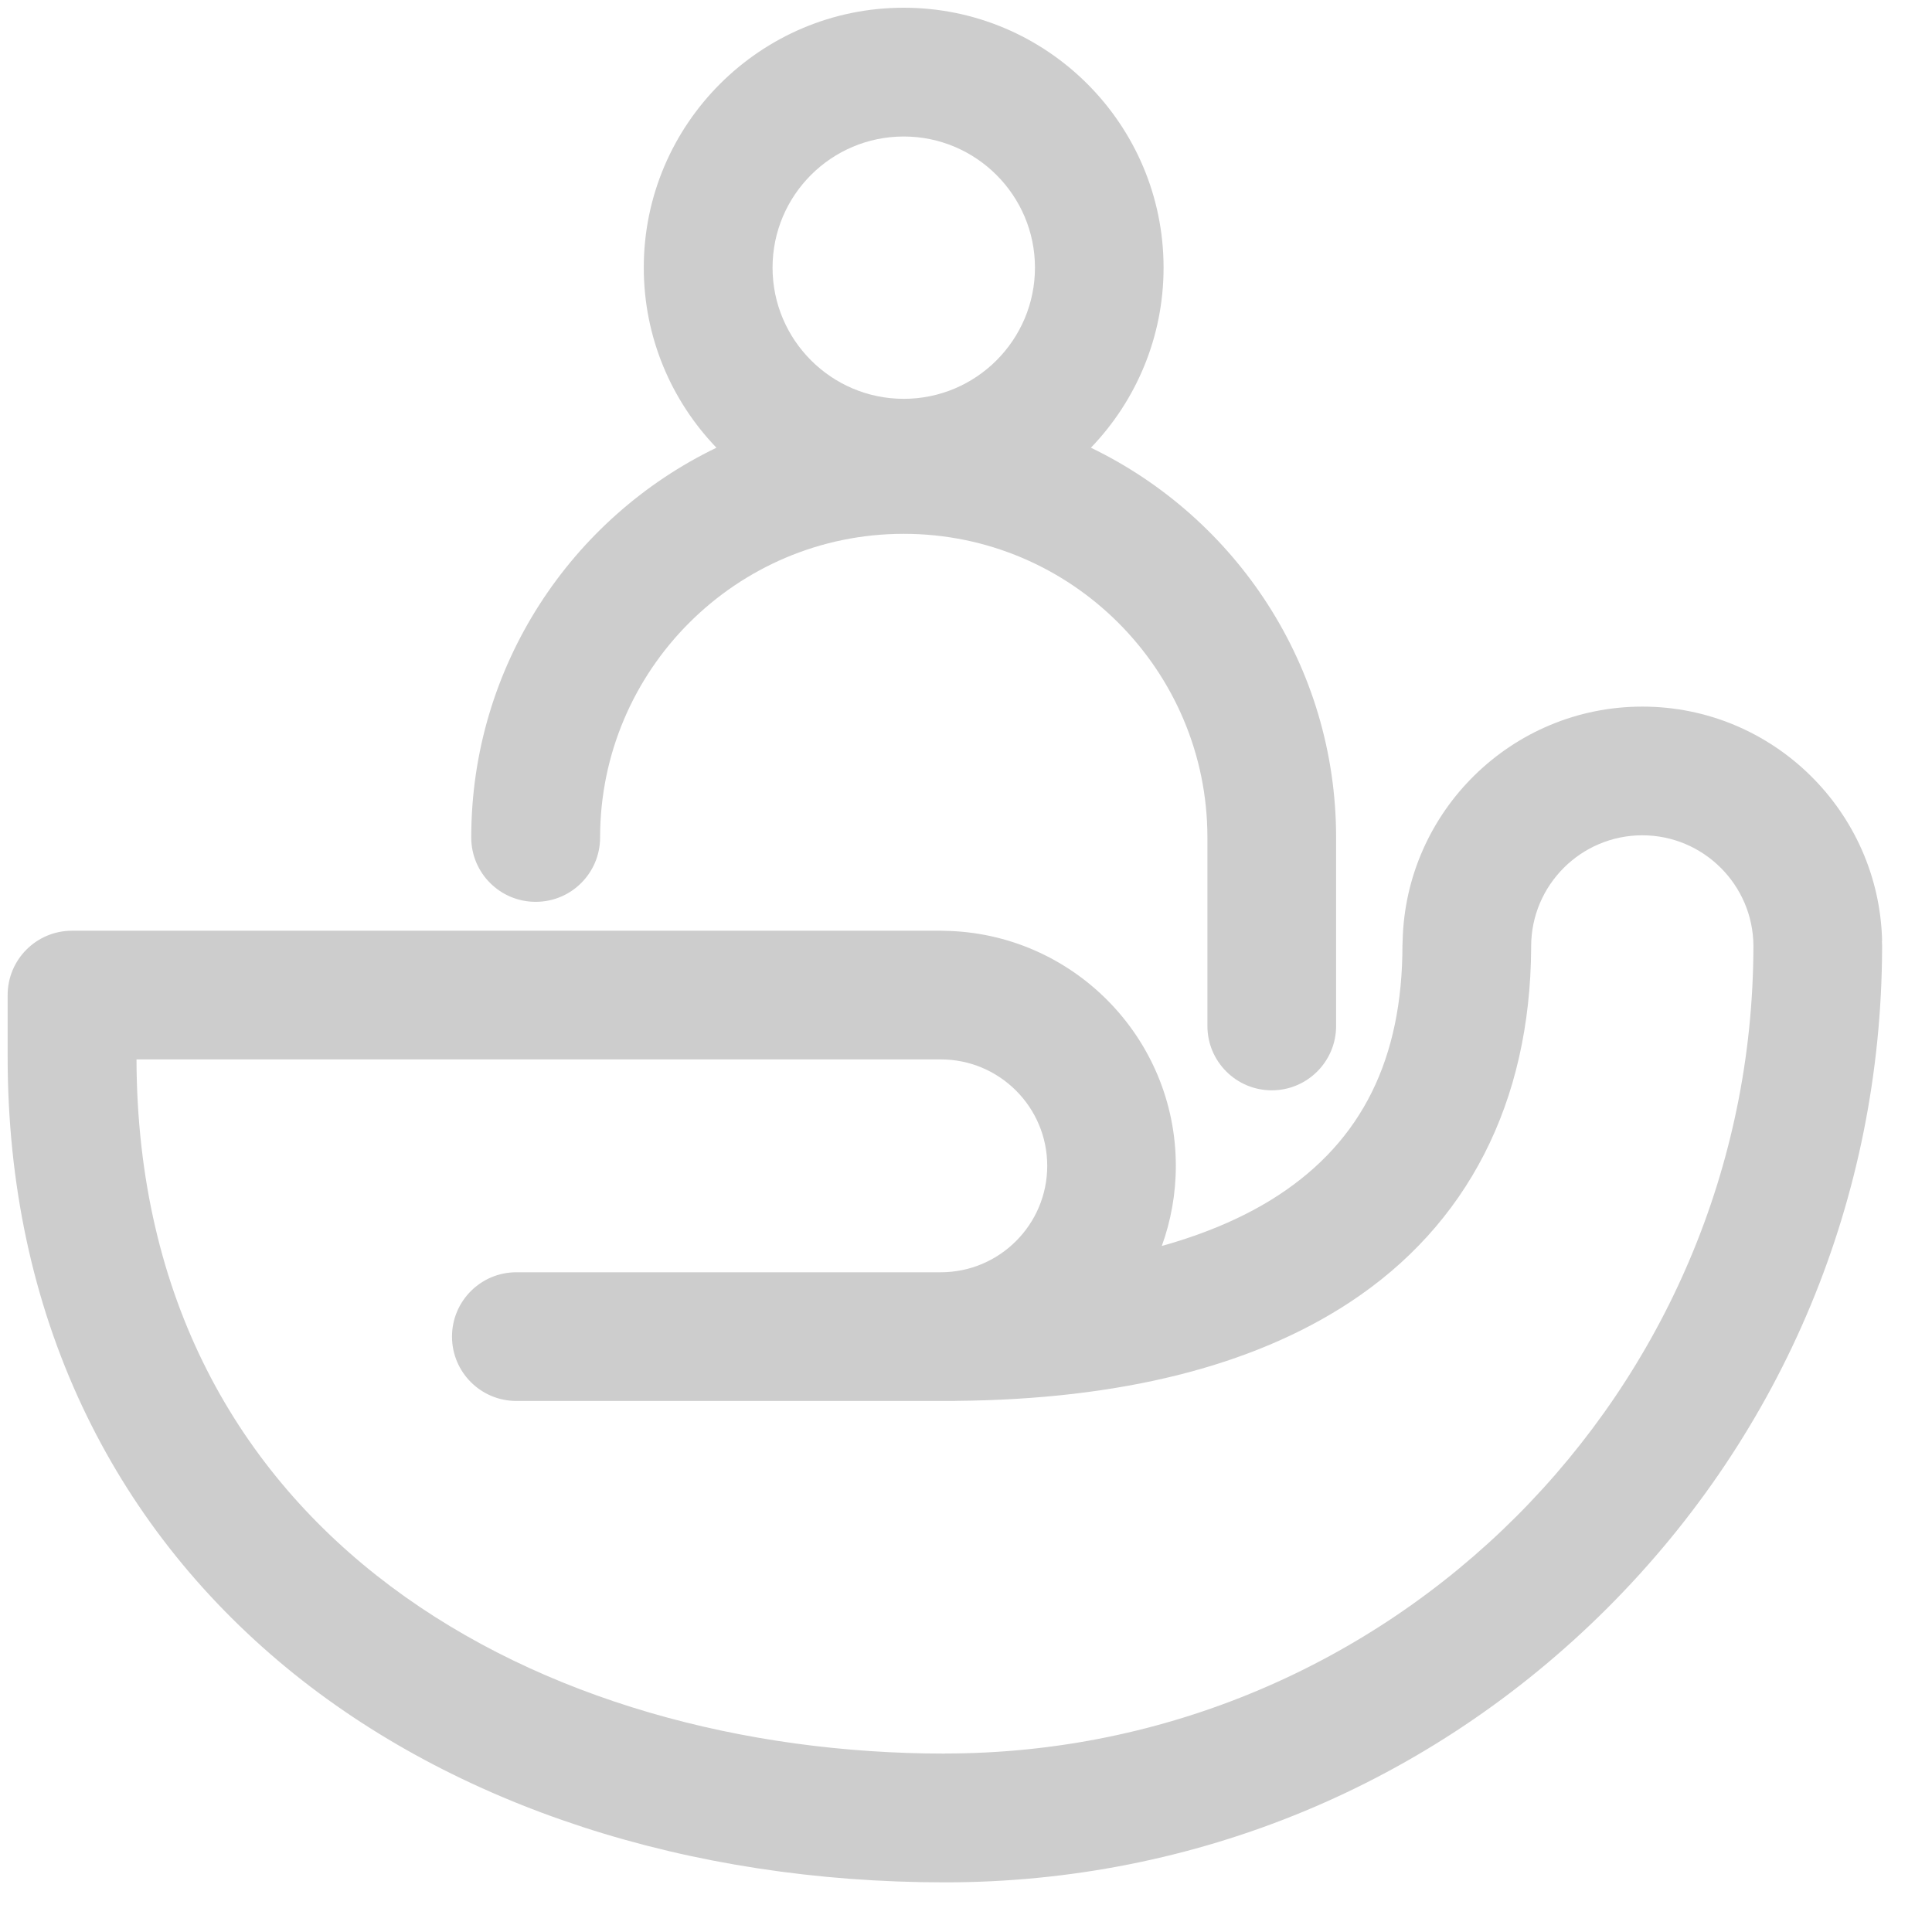 <svg height="23" viewBox="0 0 23 23" width="23" xmlns="http://www.w3.org/2000/svg"><g fill="none" fill-rule="evenodd"><path d="m-2-2h27v27h-27z"/><g fill="#cdcdcd" fill-rule="nonzero" transform=""><path d="m22.406 11.202c-.035-1.544-1.302-2.79-2.854-2.79-1.553 0-2.819 1.246-2.854 2.79-.001.016-.002.032-.002.048 0 1.354-.482 2.327-1.474 2.977-.386.253-.854.456-1.391.606.108-.298.167-.619.167-.954 0-1.53-1.235-2.777-2.76-2.798-.01-0-.02-0-.03-.001-.003 0-.006-0-.009-0h-10.342c-.423 0-.766.343-.766.766v.735c0 1.507.299 2.908.889 4.163.564 1.2 1.383 2.246 2.433 3.112 2 1.646 4.783 2.553 7.835 2.553 2.981 0 5.782-1.161 7.89-3.268 2.099-2.099 3.259-4.888 3.268-7.856 0-.005 0-.011 0-.016 0-.002-0-.004-0-.006 0-.004 0-.008 0-.012 0-.016-.001-.032-.002-.049zm-11.156 9.674c-4.782 0-9.607-2.556-9.625-8.264h9.575c.699 0 1.267.568 1.267 1.267 0 .699-.568 1.267-1.267 1.267h-5.053c-.423 0-.766.343-.766.766s.343.766.766.766h5.204c.011 0 .022-0.0.033-.001 1.947-.017 3.52-.41 4.678-1.169 1.408-.923 2.156-2.383 2.166-4.224 0-.006 0-.012 0-.017 0-.73.594-1.323 1.323-1.323.728 0 1.32.591 1.323 1.317-.006 5.302-4.321 9.614-9.625 9.614z"/><path d="m6.378 10.736c.423 0 .766-.343.766-.766 0-1.993 1.622-3.615 3.615-3.615 1.994 0 3.615 1.622 3.615 3.615v2.244c0 .423.343.766.766.766.423 0 .766-.343.766-.766v-2.244c0-2.041-1.193-3.807-2.919-4.64.535-.556.865-1.312.865-2.144 0-1.706-1.388-3.094-3.094-3.094-1.706 0-3.094 1.388-3.094 3.094 0 .832.33 1.587.865 2.144-1.725.832-2.919 2.599-2.919 4.64 0 .423.343.766.766.766zm4.381-9.111c.861 0 1.562.701 1.562 1.561 0 .861-.7 1.562-1.562 1.562-.861 0-1.562-.701-1.562-1.562-0-.861.7-1.561 1.562-1.561z"/></g></g></svg>